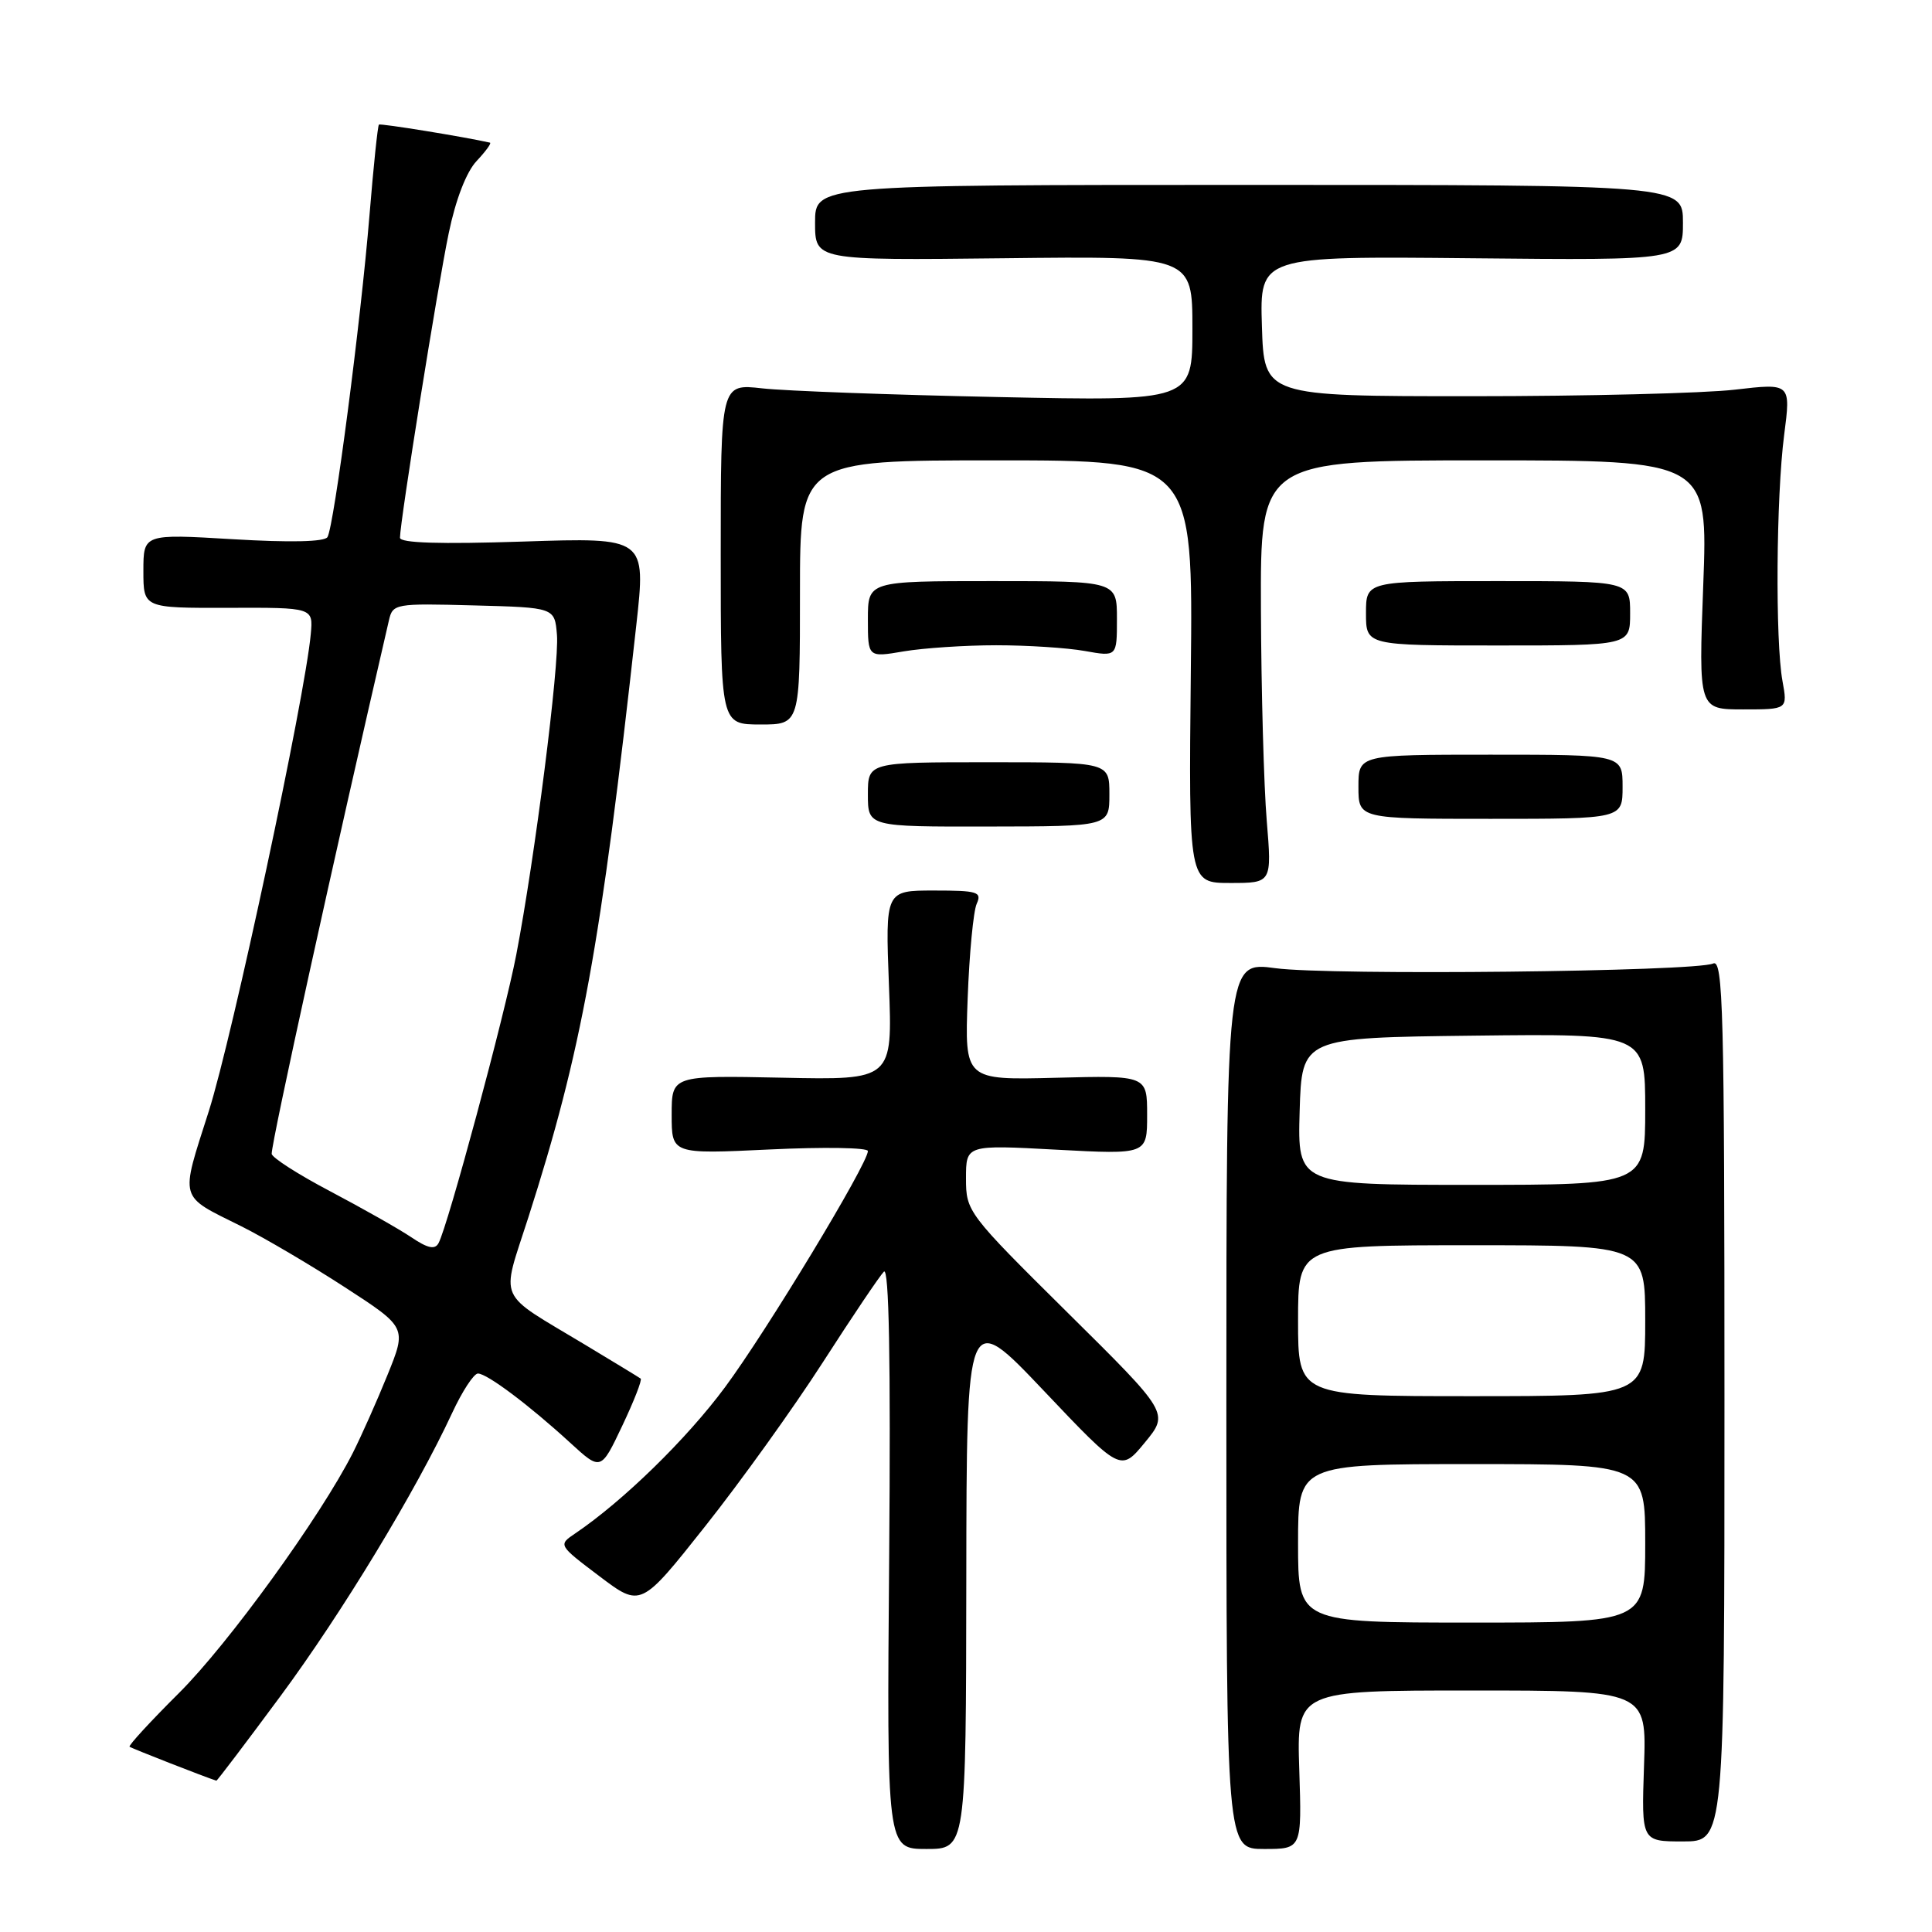 <?xml version="1.0" encoding="UTF-8" standalone="no"?>
<!DOCTYPE svg PUBLIC "-//W3C//DTD SVG 1.1//EN" "http://www.w3.org/Graphics/SVG/1.1/DTD/svg11.dtd" >
<svg xmlns="http://www.w3.org/2000/svg" xmlns:xlink="http://www.w3.org/1999/xlink" version="1.1" viewBox="0 0 256 256">
 <g >
 <path fill="currentColor"
d=" M 128.04 209.25 C 128.08 173.50 128.08 173.50 138.29 184.26 C 148.50 195.03 148.50 195.03 151.70 191.14 C 154.91 187.24 154.91 187.24 141.45 173.92 C 128.19 160.79 128.00 160.53 128.00 156.14 C 128.00 151.69 128.00 151.69 140.00 152.34 C 152.00 152.98 152.00 152.98 152.00 147.74 C 152.00 142.50 152.00 142.50 139.91 142.81 C 127.82 143.12 127.82 143.12 128.22 132.31 C 128.44 126.36 128.98 120.71 129.42 119.75 C 130.13 118.18 129.54 118.00 123.76 118.00 C 117.31 118.00 117.31 118.00 117.79 130.55 C 118.27 143.11 118.27 143.11 103.64 142.80 C 89.00 142.50 89.00 142.50 89.00 147.72 C 89.00 152.93 89.00 152.93 102.00 152.31 C 109.15 151.97 115.00 152.06 115.00 152.52 C 115.00 154.20 101.55 176.43 96.05 183.84 C 90.97 190.69 82.57 198.89 76.23 203.18 C 73.95 204.72 73.95 204.72 79.43 208.86 C 84.91 213.00 84.91 213.00 93.43 202.25 C 98.12 196.34 105.15 186.55 109.04 180.50 C 112.93 174.45 116.57 169.05 117.12 168.50 C 117.80 167.83 118.03 180.16 117.82 206.25 C 117.50 245.00 117.50 245.00 122.75 245.00 C 128.00 245.00 128.00 245.00 128.04 209.25 Z  M 172.16 234.50 C 171.82 224.00 171.82 224.00 195.00 224.00 C 218.19 224.00 218.19 224.00 217.84 234.00 C 217.50 244.00 217.50 244.00 223.00 244.00 C 228.50 244.00 228.50 244.00 228.50 185.49 C 228.50 133.84 228.32 127.06 227.00 127.67 C 224.64 128.75 176.23 129.27 169.00 128.29 C 162.50 127.41 162.50 127.41 162.50 186.20 C 162.50 245.00 162.50 245.00 167.50 245.00 C 172.50 245.00 172.50 245.00 172.16 234.50 Z  M 37.16 224.75 C 45.31 213.73 55.11 197.57 59.92 187.21 C 61.25 184.35 62.78 182.00 63.33 182.00 C 64.54 182.00 70.13 186.20 75.56 191.18 C 79.62 194.90 79.62 194.90 82.45 188.93 C 84.01 185.64 85.11 182.83 84.89 182.67 C 84.68 182.51 81.35 180.49 77.50 178.17 C 65.65 171.04 66.37 172.67 70.00 161.34 C 77.09 139.21 79.58 125.56 84.31 82.86 C 85.60 71.22 85.60 71.22 69.30 71.76 C 58.32 72.12 53.00 71.96 53.00 71.25 C 53.00 69.13 58.00 37.87 59.46 30.89 C 60.38 26.44 61.80 22.77 63.15 21.34 C 64.36 20.05 65.16 18.96 64.92 18.90 C 61.52 18.13 50.43 16.33 50.21 16.51 C 50.05 16.64 49.49 22.04 48.96 28.50 C 47.82 42.48 44.26 69.77 43.39 71.17 C 43.00 71.80 38.45 71.90 30.89 71.45 C 19.00 70.74 19.00 70.74 19.00 75.66 C 19.00 80.57 19.00 80.57 30.25 80.54 C 41.50 80.50 41.50 80.50 41.18 84.00 C 40.44 92.29 30.79 137.42 27.67 147.23 C 23.85 159.21 23.60 158.32 32.00 162.50 C 35.02 164.01 41.19 167.64 45.70 170.57 C 53.90 175.89 53.90 175.89 51.34 182.20 C 49.94 185.66 47.87 190.30 46.76 192.50 C 42.46 200.98 30.28 217.80 23.71 224.34 C 19.93 228.10 16.99 231.30 17.17 231.45 C 17.41 231.66 27.29 235.52 28.67 235.95 C 28.76 235.98 32.58 230.94 37.16 224.75 Z  M 167.85 108.75 C 167.47 104.21 167.12 91.61 167.08 80.75 C 167.00 61.00 167.00 61.00 196.66 61.00 C 226.31 61.00 226.31 61.00 225.69 77.50 C 225.07 94.00 225.07 94.00 230.97 94.00 C 236.87 94.00 236.87 94.00 236.19 90.25 C 235.22 84.97 235.35 65.81 236.41 57.63 C 237.30 50.77 237.30 50.77 229.90 51.63 C 225.83 52.11 210.12 52.50 195.00 52.50 C 167.50 52.50 167.50 52.50 167.21 43.22 C 166.92 33.94 166.92 33.94 194.96 34.22 C 223.00 34.50 223.00 34.50 223.00 29.50 C 223.00 24.50 223.00 24.50 165.50 24.50 C 108.00 24.50 108.00 24.50 108.00 29.50 C 108.00 34.50 108.00 34.50 133.00 34.22 C 158.00 33.93 158.00 33.93 158.00 43.54 C 158.00 53.15 158.00 53.15 132.25 52.61 C 118.09 52.32 104.03 51.80 101.00 51.46 C 95.50 50.84 95.50 50.84 95.50 73.42 C 95.50 95.99 95.50 95.99 100.75 96.00 C 106.00 96.00 106.00 96.00 106.00 78.50 C 106.00 61.00 106.00 61.00 132.04 61.00 C 158.09 61.00 158.09 61.00 157.79 89.00 C 157.50 117.00 157.50 117.00 163.02 117.00 C 168.53 117.00 168.53 117.00 167.85 108.75 Z  M 147.00 105.25 C 147.00 101.00 147.00 101.00 131.00 101.00 C 115.00 101.00 115.00 101.00 115.00 105.27 C 115.00 109.55 115.00 109.55 131.00 109.52 C 147.00 109.50 147.00 109.50 147.00 105.25 Z  M 215.00 104.25 C 215.00 100.00 215.00 100.00 197.50 100.00 C 180.00 100.00 180.00 100.00 180.00 104.25 C 180.00 108.50 180.00 108.50 197.50 108.50 C 215.00 108.50 215.00 108.50 215.00 104.25 Z  M 132.00 85.50 C 136.12 85.50 141.41 85.84 143.75 86.26 C 148.00 87.02 148.00 87.02 148.00 82.01 C 148.00 77.00 148.00 77.00 131.50 77.00 C 115.00 77.00 115.00 77.00 115.00 82.06 C 115.00 87.12 115.00 87.12 119.75 86.31 C 122.36 85.87 127.88 85.50 132.00 85.50 Z  M 216.00 81.26 C 216.00 77.00 216.00 77.00 198.50 77.00 C 181.00 77.00 181.00 77.00 181.00 81.26 C 181.00 85.53 181.00 85.53 198.50 85.53 C 216.00 85.53 216.00 85.53 216.00 81.26 Z  M 172.00 204.50 C 172.00 194.00 172.00 194.00 195.00 194.00 C 218.00 194.00 218.00 194.00 218.00 204.50 C 218.00 215.00 218.00 215.00 195.00 215.00 C 172.00 215.00 172.00 215.00 172.00 204.50 Z  M 172.00 175.00 C 172.00 165.00 172.00 165.00 195.00 165.00 C 218.00 165.00 218.00 165.00 218.00 175.00 C 218.00 185.00 218.00 185.00 195.00 185.00 C 172.00 185.00 172.00 185.00 172.00 175.00 Z  M 172.21 147.25 C 172.50 137.50 172.50 137.50 195.25 137.23 C 218.00 136.96 218.00 136.96 218.00 146.98 C 218.00 157.00 218.00 157.00 194.96 157.00 C 171.93 157.00 171.93 157.00 172.21 147.25 Z  M 54.48 163.93 C 52.84 162.83 48.01 160.10 43.75 157.85 C 39.49 155.61 36.00 153.37 36.00 152.88 C 36.00 151.20 44.19 113.93 51.53 82.22 C 52.04 79.99 52.33 79.94 62.78 80.22 C 73.50 80.50 73.50 80.50 73.80 84.13 C 74.13 88.07 70.88 113.64 68.41 126.50 C 66.87 134.53 59.35 162.43 58.11 164.72 C 57.63 165.62 56.67 165.41 54.48 163.93 Z "/>
</g>
</svg>